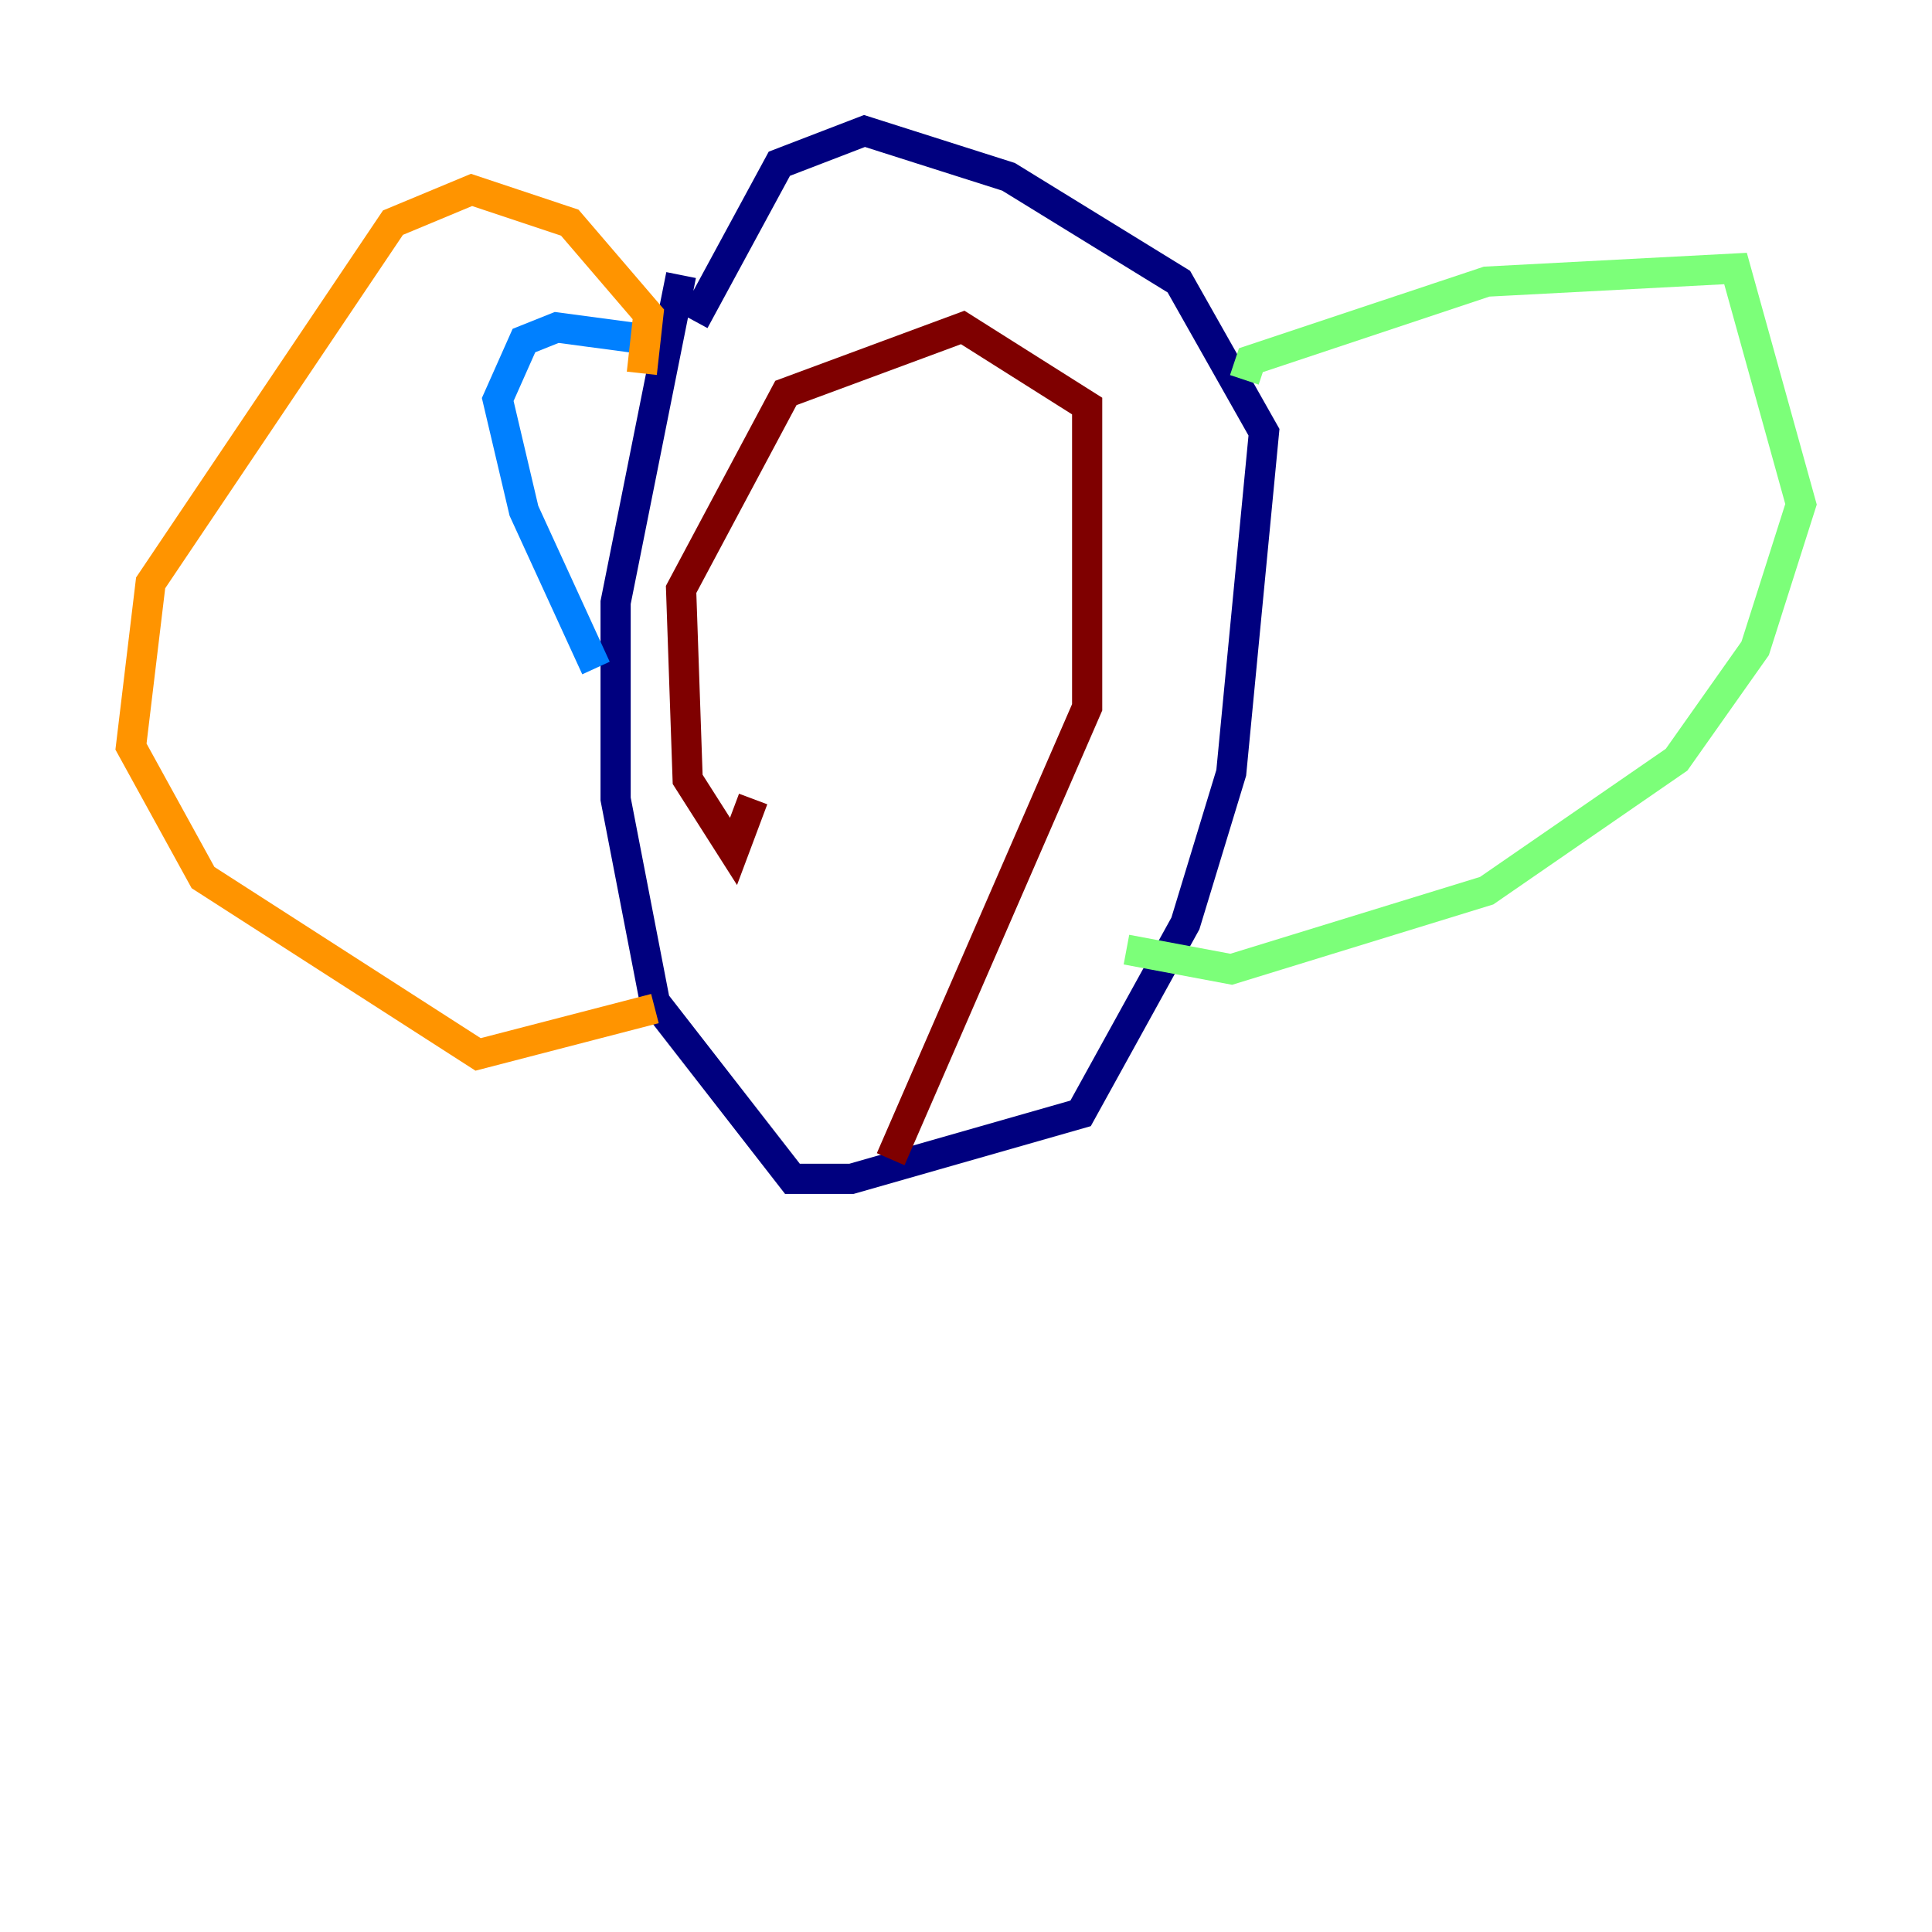 <?xml version="1.0" encoding="utf-8" ?>
<svg baseProfile="tiny" height="128" version="1.2" viewBox="0,0,128,128" width="128" xmlns="http://www.w3.org/2000/svg" xmlns:ev="http://www.w3.org/2001/xml-events" xmlns:xlink="http://www.w3.org/1999/xlink"><defs /><polyline fill="none" points="45.125,18.224 40.786,39.919 40.786,52.936 43.39,66.386 52.502,78.102 56.407,78.102 71.593,73.763 78.536,61.18 81.573,51.2 83.742,28.637 78.102,18.658 66.82,11.715 57.275,8.678 51.634,10.848 45.993,21.261" stroke="#00007f" stroke-width="2" /><polyline fill="none" points="43.39,22.563 36.881,21.695 34.712,22.563 32.976,26.468 34.712,33.844 39.485,44.258" stroke="#0080ff" stroke-width="2" /><polyline fill="none" points="82.441,25.166 82.875,23.864 98.495,18.658 114.983,17.79 119.322,33.41 116.285,42.956 111.078,50.332 98.495,59.01 81.573,64.217 74.63,62.915" stroke="#7cff79" stroke-width="2" /><polyline fill="none" points="42.522,24.732 42.956,20.827 37.749,14.752 31.241,12.583 26.034,14.752 9.98,38.617 8.678,49.464 13.451,58.142 31.675,69.858 43.39,66.82" stroke="#ff9400" stroke-width="2" /><polyline fill="none" points="49.898,52.936 48.597,56.407 45.559,51.634 45.125,39.051 52.068,26.034 63.783,21.695 72.027,26.902 72.027,46.861 59.01,76.8" stroke="#7f0000" stroke-width="2" /></svg>